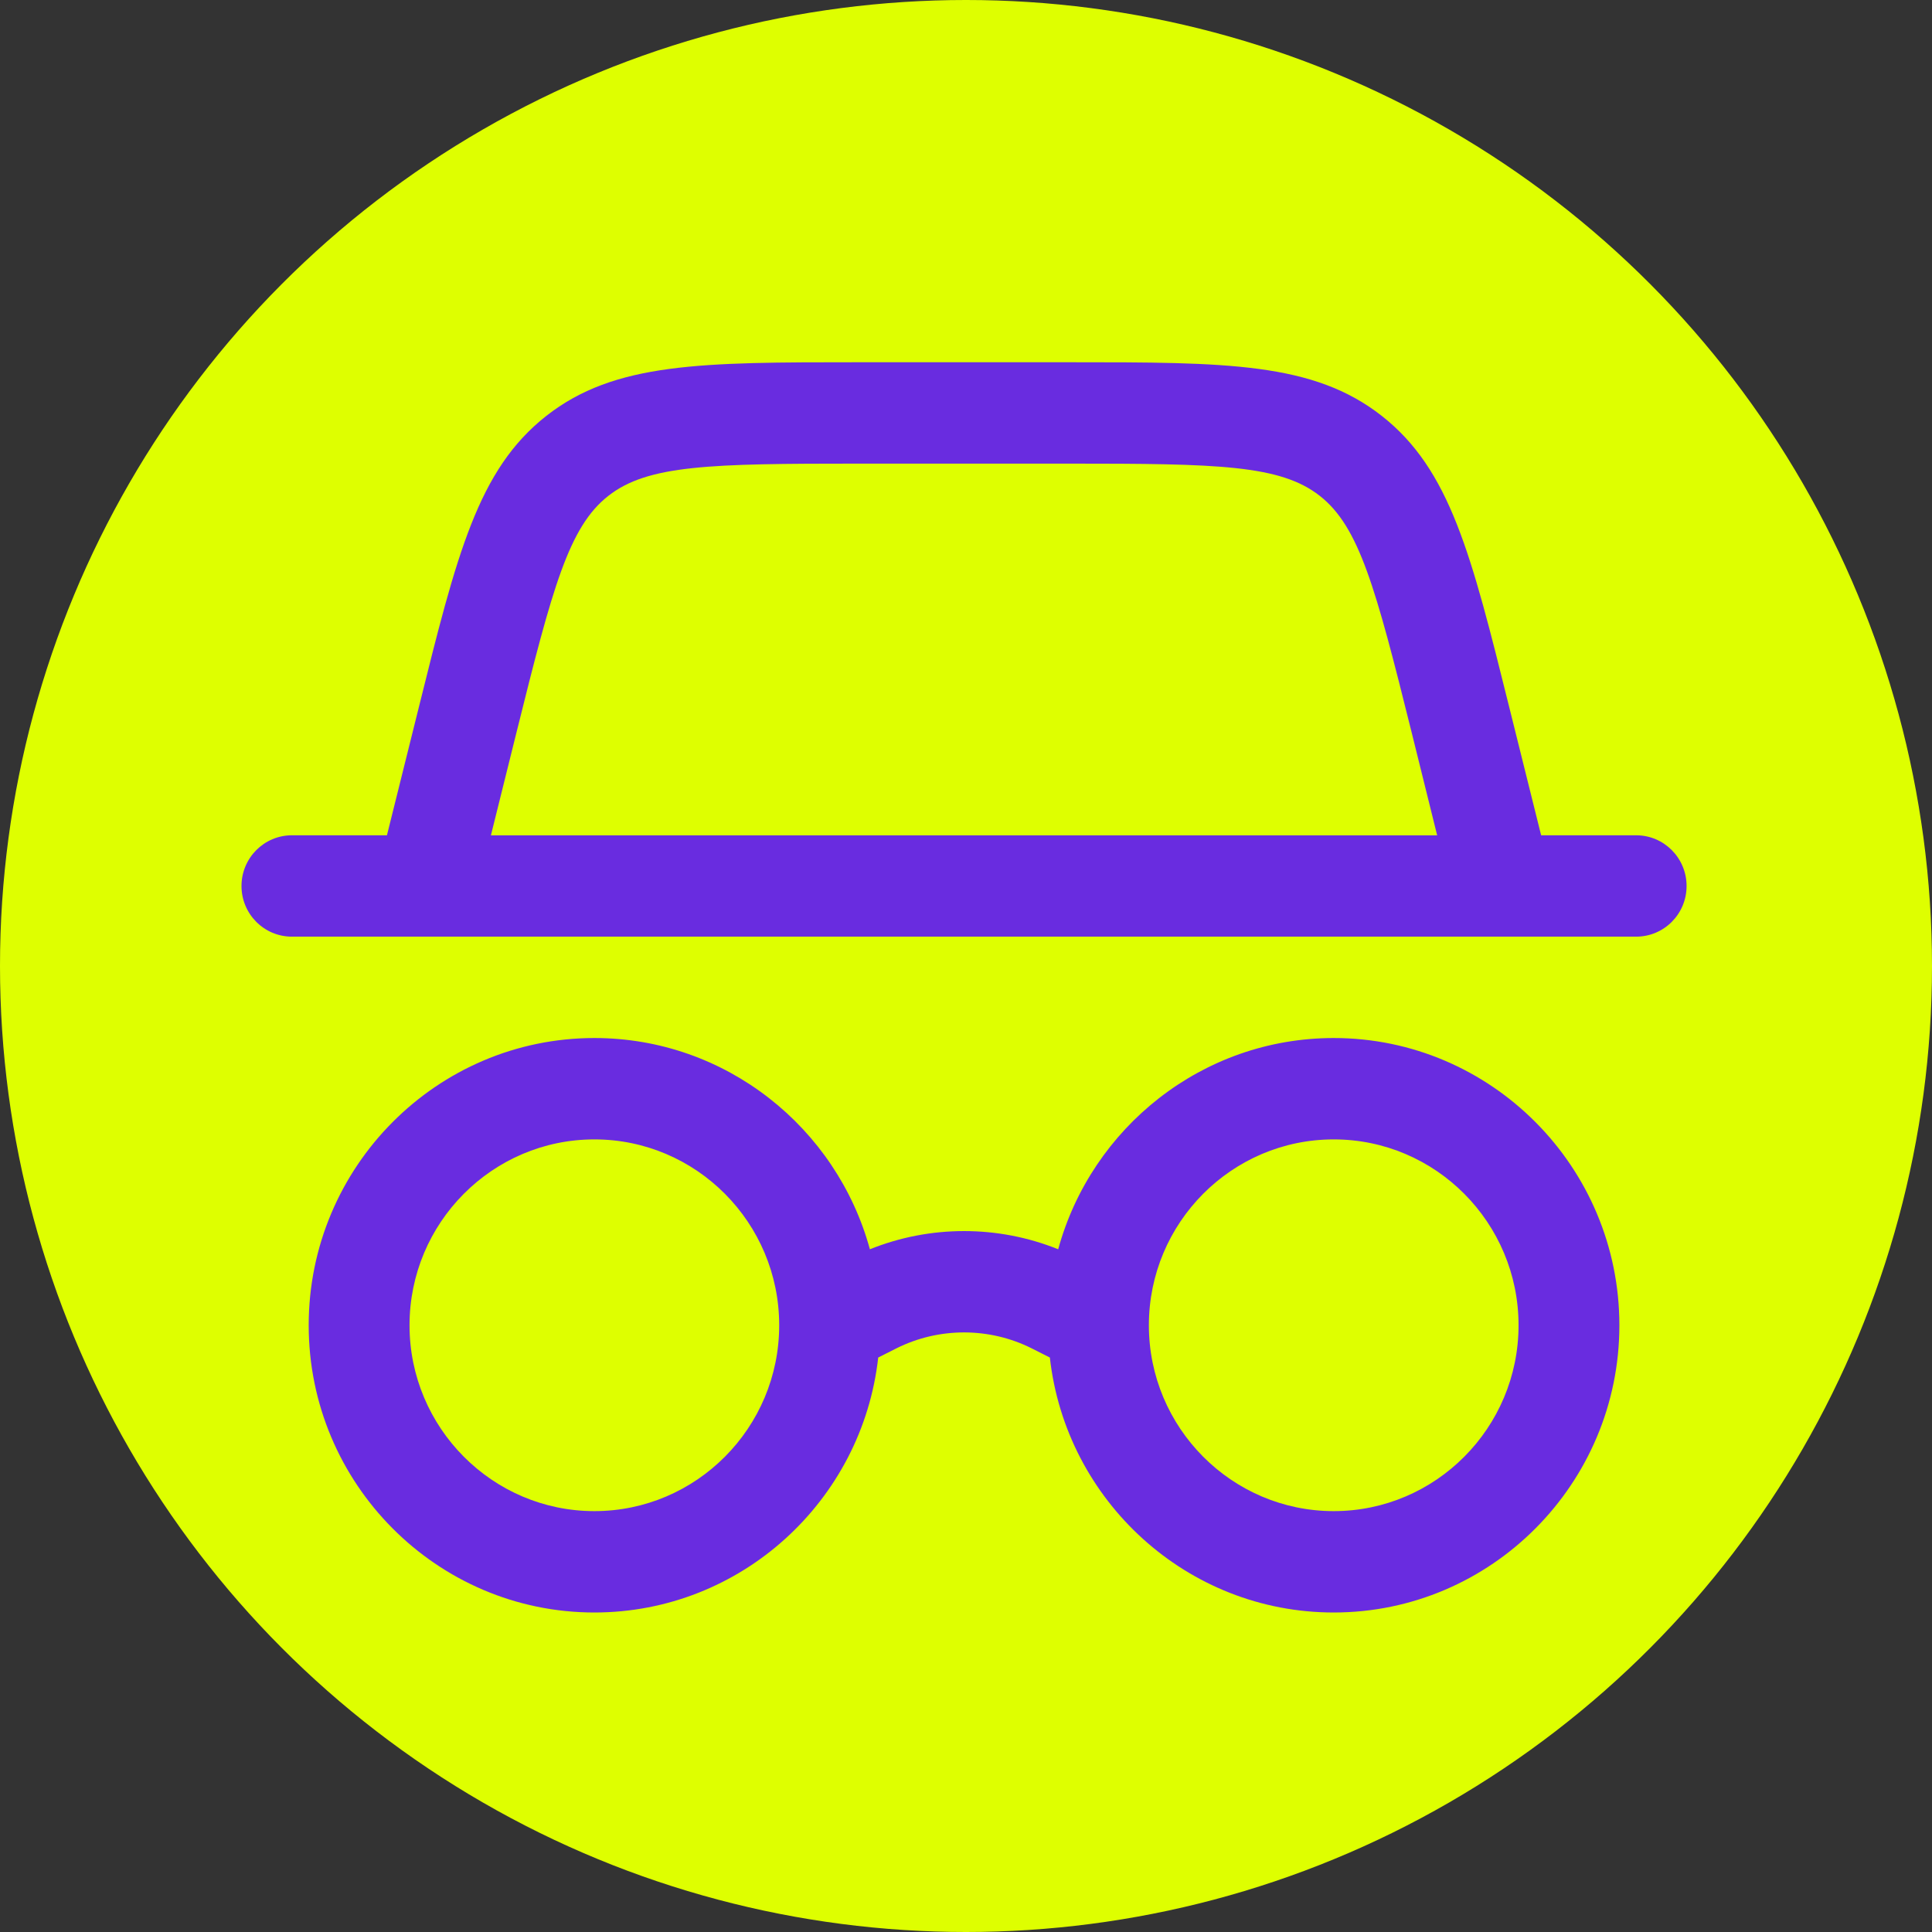 <svg width="32" height="32" viewBox="0 0 32 32" fill="none" xmlns="http://www.w3.org/2000/svg">
<rect x="0" y="0" width="32" height="32" fill="#333333" stroke="none"/>
<circle cx="16" cy="16" r="16" fill="#DEFF00"/>
<path d="M22.091 17.193C19.915 17.193 18.078 18.678 17.527 20.692C16.531 20.29 15.405 20.29 14.408 20.692C13.858 18.678 12.021 17.193 9.845 17.193C7.236 17.193 5.113 19.327 5.113 21.951C5.113 24.574 7.236 26.708 9.845 26.708C12.274 26.708 14.281 24.858 14.546 22.485L14.847 22.333C15.549 21.981 16.386 21.981 17.088 22.333L17.389 22.485C17.654 24.858 19.661 26.708 22.09 26.708C24.699 26.708 26.822 24.574 26.822 21.951C26.822 19.327 24.699 17.193 22.09 17.193H22.091ZM9.845 25.029C8.157 25.029 6.783 23.648 6.783 21.951C6.783 20.253 8.156 18.872 9.845 18.872C11.533 18.872 12.906 20.253 12.906 21.951C12.906 23.648 11.533 25.029 9.845 25.029ZM22.091 25.029C20.403 25.029 19.029 23.648 19.029 21.951C19.029 20.253 20.402 18.872 22.091 18.872C23.779 18.872 25.152 20.253 25.152 21.951C25.152 23.648 23.779 25.029 22.091 25.029Z" fill="#692CE0"/>
<path d="M27.1 13.835H25.526L25 11.722C24.368 9.179 24.019 7.778 22.887 6.889C21.755 6 20.318 6 17.71 6H14.225C11.617 6 10.181 6 9.048 6.889C7.916 7.778 7.567 9.179 6.935 11.723L6.409 13.835H4.835C4.374 13.835 4 14.211 4 14.675C4 15.139 4.374 15.514 4.835 15.514H7.057C7.063 15.514 7.068 15.514 7.074 15.514H24.868C24.868 15.514 24.871 15.514 24.873 15.514C24.875 15.514 24.877 15.514 24.879 15.514H27.1C27.561 15.514 27.935 15.139 27.935 14.675C27.935 14.211 27.561 13.835 27.1 13.835H27.1ZM8.555 12.13C9.153 9.723 9.422 8.725 10.076 8.213C10.729 7.7 11.757 7.679 14.225 7.679H17.71C20.178 7.679 21.206 7.7 21.86 8.213C22.513 8.726 22.782 9.723 23.381 12.13L23.804 13.836H8.131L8.555 12.13Z" fill="#692CE0"/>
</svg>

